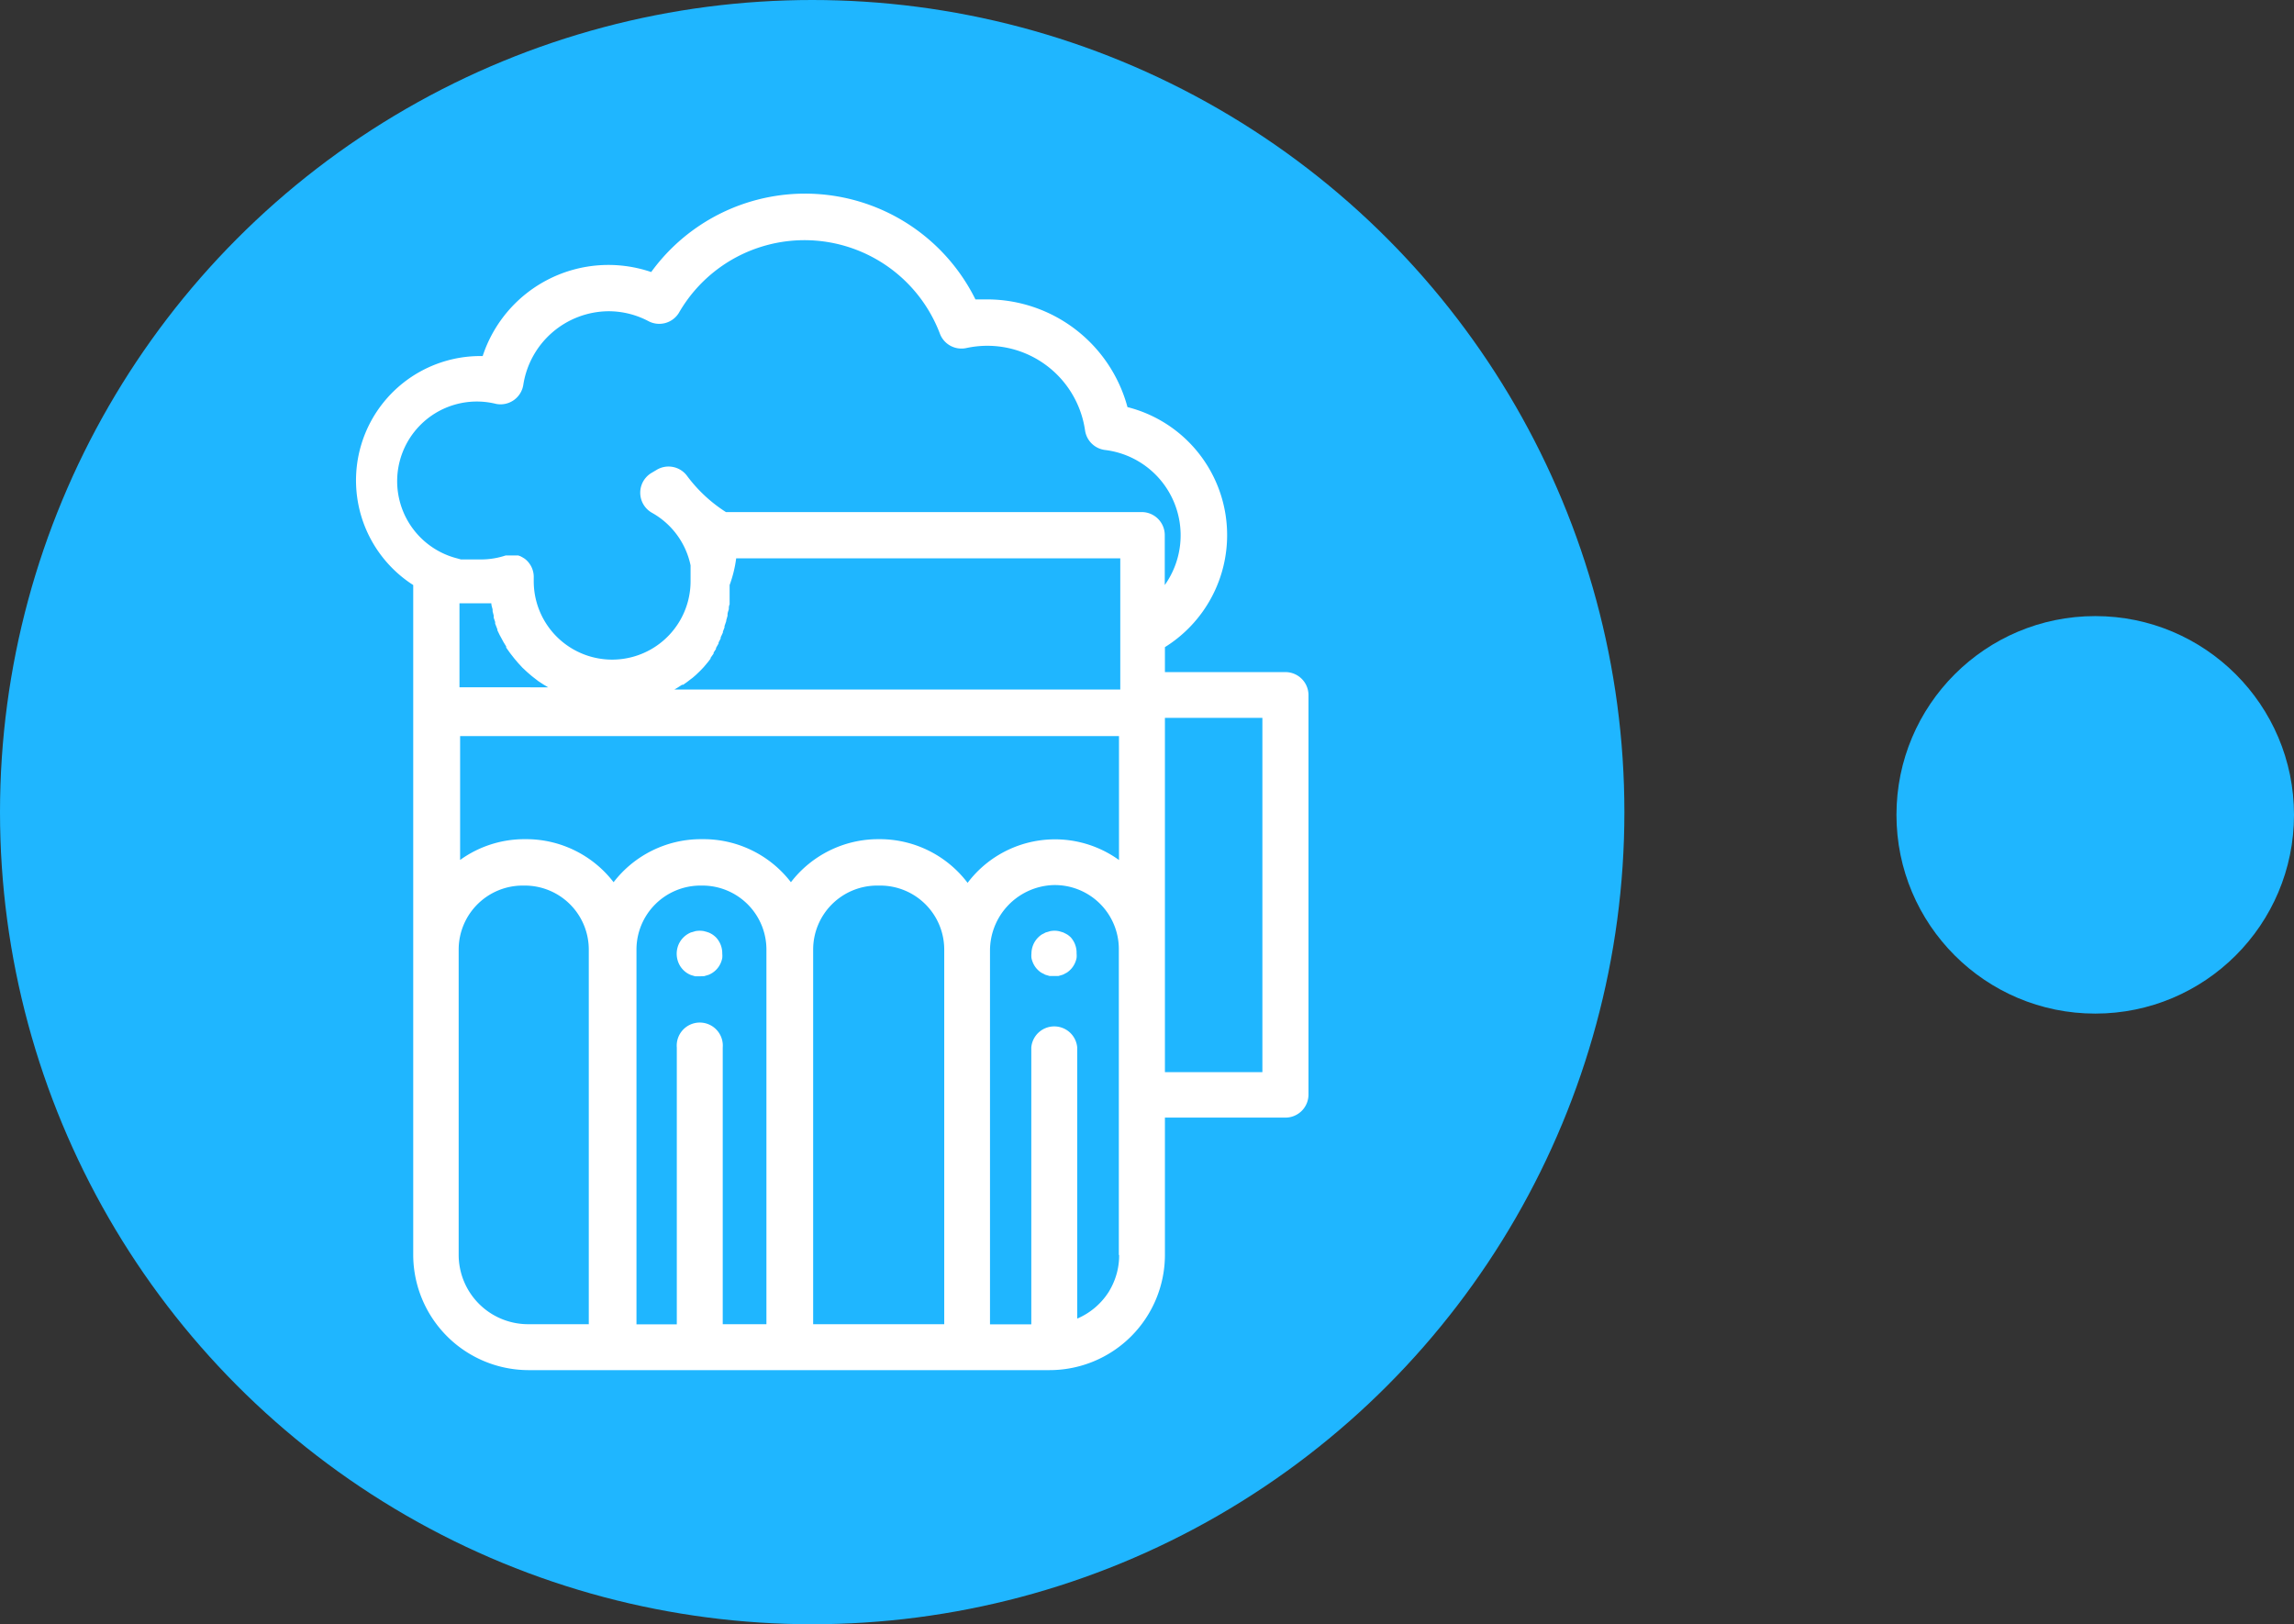 <svg id="Layer_1" data-name="Layer 1" xmlns="http://www.w3.org/2000/svg" viewBox="0 0 143.34 101.5"><rect x="0" y="0" width="143.34" height="101.5" fill="#333333" stroke="none"/><defs><style>.cls-1{fill:#1fb6ff;}.cls-2{fill:#fff;}</style></defs><title>beer1</title><circle class="cls-1" cx="50.75" cy="50.75" r="50.75"/><circle class="cls-1" cx="130.92" cy="50.92" r="12.42"/><path class="cls-2" d="M80.32,42H72.79V40.44a8.25,8.25,0,0,0-2.34-15,9.09,9.09,0,0,0-8.74-6.73c-.25,0-.51,0-.76,0A11.88,11.88,0,0,0,40.69,17a8.27,8.27,0,0,0-10.53,5.25H30a7.77,7.77,0,0,0-4.18,14.31V78.42A7.22,7.22,0,0,0,33,85.62H65.58a7.21,7.21,0,0,0,7.21-7.21V69.84h7.53a1.44,1.44,0,0,0,1.44-1.44v-25A1.44,1.44,0,0,0,80.32,42ZM36.89,82.75H33a4.34,4.34,0,0,1-4.34-4.34V59.34a4,4,0,0,1,4-4h.13a4,4,0,0,1,4,4V82.75Zm11,0H45.16V65.46a1.44,1.44,0,1,0-2.87,0v17.3H39.77V59.34h0a4,4,0,0,1,4-4h.12a4,4,0,0,1,4,4ZM59,59.43V82.75H50.81V59.34h0a4,4,0,0,1,4-4H55a4,4,0,0,1,4,4v.09Zm10.93,19a4.31,4.31,0,0,1-.52,2.07l-.1.18a4.36,4.36,0,0,1-2,1.72V65.46a1.44,1.44,0,0,0-2.87,0v17.3H61.86V59.43h0a4.1,4.1,0,0,1,3.92-4.12,4,4,0,0,1,4.13,4V78.42Zm0-24.68a6.84,6.84,0,0,0-9.47,1.42A6.89,6.89,0,0,0,55,52.44h-.12a6.89,6.89,0,0,0-5.46,2.69,6.89,6.89,0,0,0-5.46-2.69H43.8a6.89,6.89,0,0,0-5.46,2.69,6.89,6.89,0,0,0-5.46-2.69h-.13a6.86,6.86,0,0,0-4,1.3V46H69.92v7.77ZM28.71,43.09V37.7h.08l.28,0,.15,0,.44,0h.59l.45,0c0,.13.05.26.08.38l0,.12.07.27,0,.13.09.27,0,.1.14.36,0,.06.14.29.06.11.13.24.06.11.16.26,0,.07.22.31.06.08.18.23.08.1.17.2.08.09.23.25,0,0,.28.26.08.07.21.18.1.08.22.17.09.07.32.21,0,0,.3.18,0,0H28.71ZM46,34.89h24v8.2H42.14l.2-.12h0l.28-.18.07,0,.24-.17,0,0,.26-.2.07-.05.22-.19,0,0,.24-.23.06-.06.19-.2,0,0,.21-.25.05-.06.17-.22,0-.05.19-.27,0-.06.15-.23,0-.06.16-.28,0-.06.13-.25,0-.07.14-.3,0-.06.1-.26,0-.08.11-.32,0-.05.08-.28,0-.08c0-.11.05-.22.08-.33v0c0-.1,0-.2.05-.3v-.09c0-.11,0-.23,0-.34v0c0-.11,0-.22,0-.33v-.09c0-.12,0-.24,0-.36A7.68,7.68,0,0,0,46,34.89ZM71.36,32h-26a9.16,9.16,0,0,1-2.45-2.29A1.44,1.44,0,0,0,41,29.38l-.27.16a1.44,1.44,0,0,0,0,2.5,4.91,4.91,0,0,1,2.42,3.29h0c0,.1,0,.19,0,.29v0c0,.09,0,.18,0,.27V36c0,.11,0,.21,0,.32a4.9,4.9,0,0,1-9.8,0c0-.07,0-.14,0-.21a1.43,1.43,0,0,0-.57-1.2h0l-.13-.08,0,0-.13-.07h0l-.14-.05h0l-.14,0h0l-.15,0h-.19l-.15,0h0l-.15,0a4.89,4.89,0,0,1-1.54.25H29.5l-.17,0h-.08l-.19,0H29l-.2,0h0l-.21-.06h0A4.9,4.9,0,0,1,31,25.24a1.44,1.44,0,0,0,1.7-1.2A5.43,5.43,0,0,1,38,19.45a5.33,5.33,0,0,1,2.52.62,1.44,1.44,0,0,0,1.9-.52,9.05,9.05,0,0,1,16.32,1.33,1.44,1.44,0,0,0,1.64.87,6.17,6.17,0,0,1,7.42,5.15,1.44,1.44,0,0,0,1.25,1.22,5.37,5.37,0,0,1,3.73,8.44v-3.1A1.44,1.44,0,0,0,71.36,32ZM78.88,67H72.79V44.86h6.09Z"/><path class="cls-2" d="M44.74,58.58a1.47,1.47,0,0,0-.22-.18,1.41,1.41,0,0,0-.25-.13L44,58.19a1.45,1.45,0,0,0-.56,0l-.27.08a1.44,1.44,0,0,0-.78.78,1.51,1.51,0,0,0-.08.27,1.46,1.46,0,0,0,0,.56,1.45,1.45,0,0,0,.08.27,1.41,1.41,0,0,0,.13.25,1.45,1.45,0,0,0,.18.22,1.37,1.37,0,0,0,.22.18,1.46,1.46,0,0,0,.25.13l.27.08.28,0L44,61l.27-.08a1.42,1.42,0,0,0,.25-.13,1.39,1.39,0,0,0,.4-.4,1.43,1.43,0,0,0,.13-.25,1.45,1.45,0,0,0,.08-.27,1.4,1.4,0,0,0,0-.28A1.44,1.44,0,0,0,44.74,58.58Z"/><path class="cls-2" d="M66.91,58.58a1.54,1.54,0,0,0-.22-.18l-.25-.13-.27-.08a1.42,1.42,0,0,0-.56,0l-.27.08-.25.13a1.54,1.54,0,0,0-.22.18,1.44,1.44,0,0,0-.42,1,1.41,1.41,0,0,0,0,.28,1.48,1.48,0,0,0,.08.27,1.42,1.42,0,0,0,.13.25,1.37,1.37,0,0,0,.18.22,1.43,1.43,0,0,0,.22.18l.25.13.27.08.28,0,.28,0,.27-.08.25-.13a1.45,1.45,0,0,0,.22-.18,1.37,1.37,0,0,0,.18-.22,1.42,1.42,0,0,0,.13-.25,1.45,1.45,0,0,0,.08-.27,1.41,1.41,0,0,0,0-.28A1.44,1.44,0,0,0,66.91,58.58Z"/></svg>